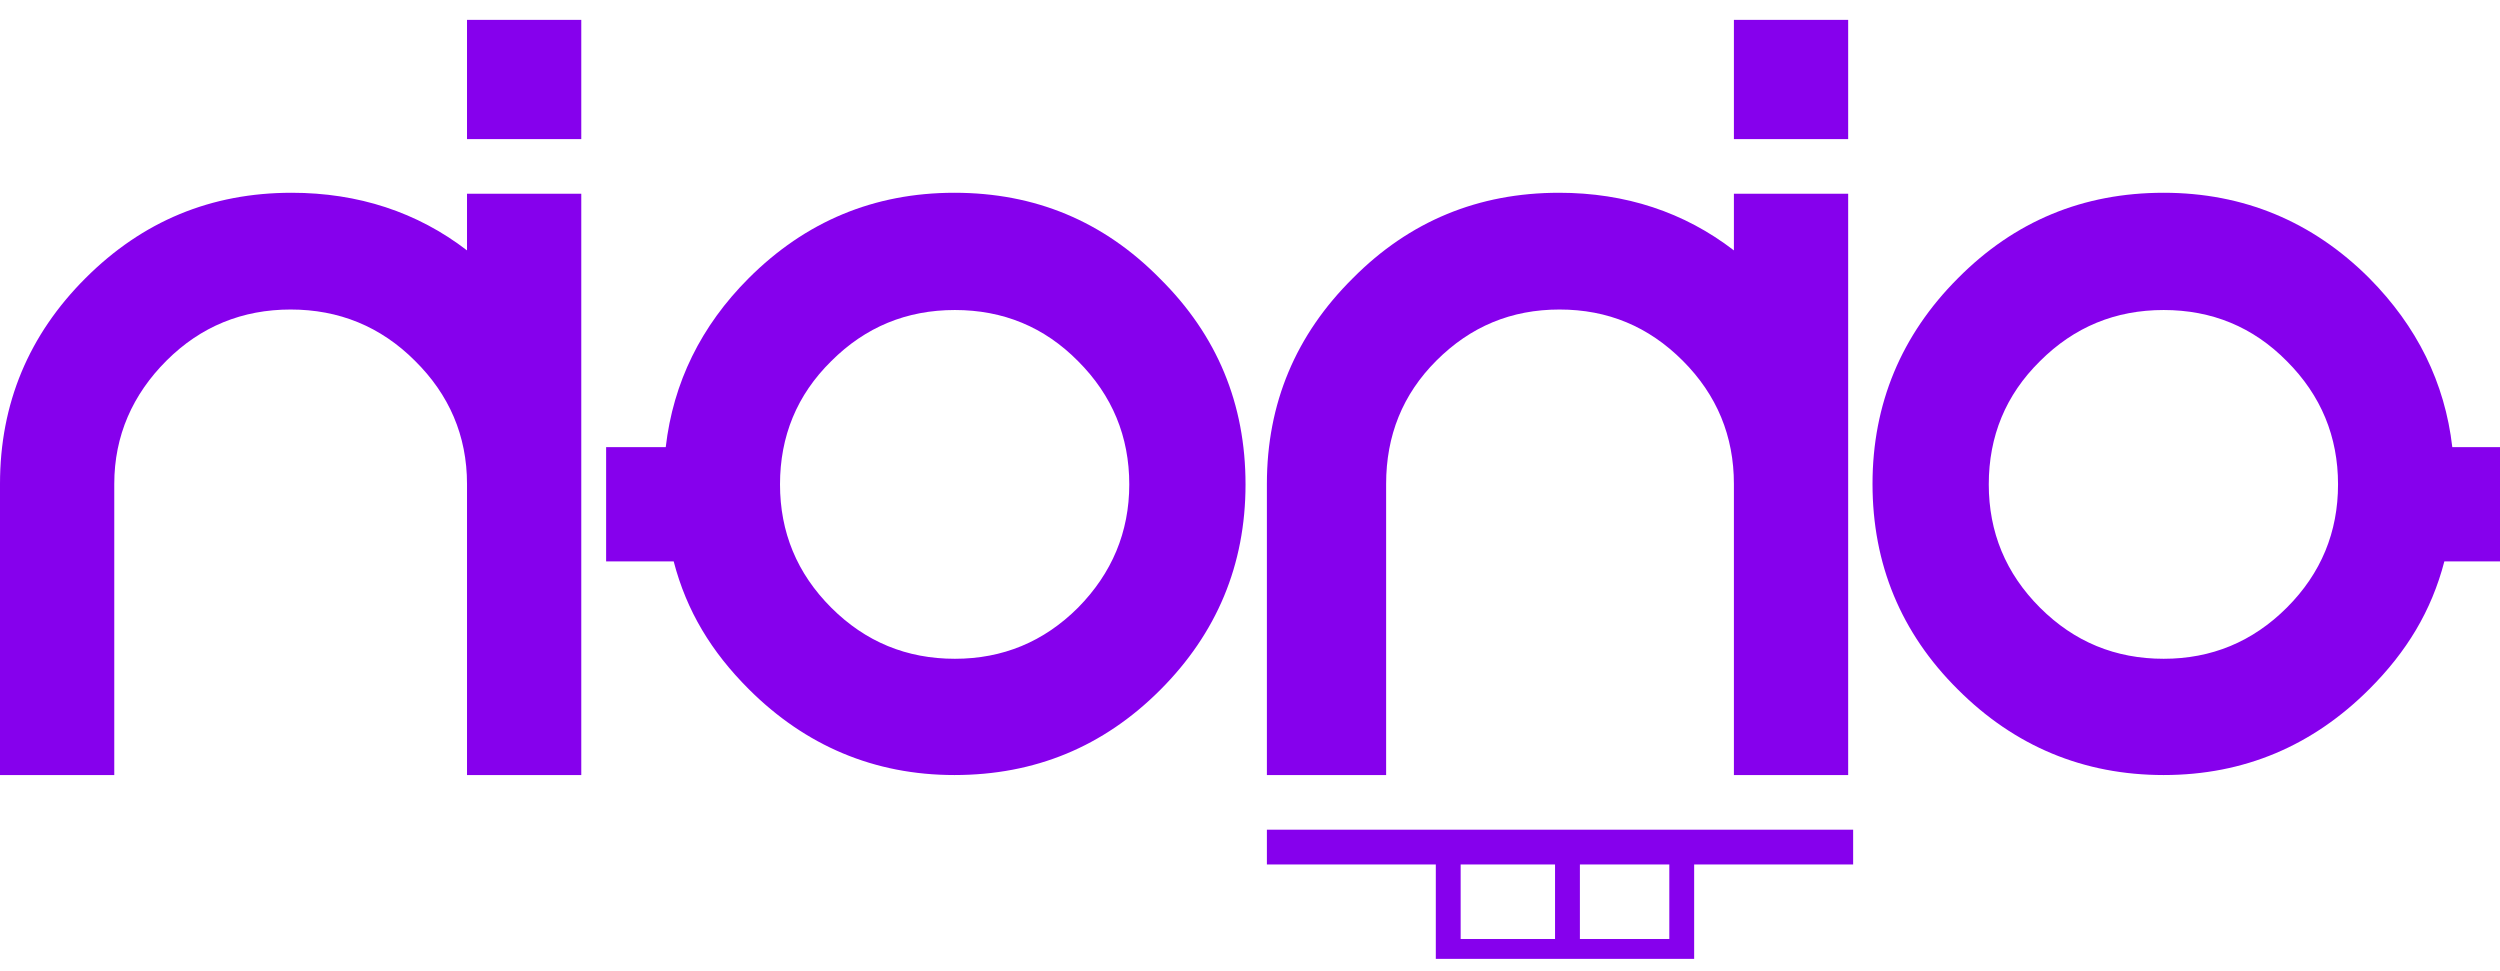 <?xml version="1.0" encoding="utf-8"?>
<!-- Generator: Adobe Illustrator 19.1.0, SVG Export Plug-In . SVG Version: 6.00 Build 0)  -->
<svg version="1.1" id="Layer_1" xmlns="http://www.w3.org/2000/svg" xmlns:xlink="http://www.w3.org/1999/xlink" x="0px" y="0px"
	 viewBox="0 0 503.2 195.5" style="enable-background:new 0 0 503.2 195.5;" xml:space="preserve">
<style type="text/css">
	.st0{fill:#8600ED;}
</style>
<path class="st0" d="M493.6,90c-1.5-13-7.1-24.3-16.7-34c-11.4-11.4-25.3-17.2-41.4-17.2c-16.2,0-30,5.7-41.4,17.2
	c-11.4,11.4-17.2,25.3-17.2,41.4s5.7,30,17.2,41.4c11.4,11.4,25.3,17.2,41.4,17.2c16.2,0,30-5.9,41.4-17.3
	c7.5-7.5,12.5-15.7,15.1-25.7h14V90H493.6z M460.3,122.3c-6.9,6.9-15.2,10.3-24.8,10.3c-9.7,0-18-3.4-24.9-10.3
	c-6.9-6.9-10.3-15.2-10.3-24.8c0-9.7,3.4-18,10.3-24.8c6.9-6.9,15.2-10.3,24.9-10.3c9.7,0,18,3.4,24.8,10.3
	c6.9,6.9,10.3,15.2,10.3,24.8C470.6,107.1,467.2,115.4,460.3,122.3z"/>
<path class="st0" d="M94,50.4c-10-7.7-21.9-11.6-35.3-11.6c-16.2,0-30,5.7-41.5,17.2C5.8,67.4,0,81.2,0,97.4V156h23V97.4
	c0-9.7,3.7-18,10.5-24.8c6.9-6.9,15.3-10.3,25-10.3c9.7,0,18.1,3.4,25,10.3C90.4,79.4,94,87.7,94,97.4V156h23V39H94V50.4z"/>
<rect x="94" y="4" class="st0" width="23" height="24"/>
<path class="st0" d="M279,97.4c0-9.7,3.3-18,10.1-24.8c6.9-6.9,15.1-10.3,24.8-10.3c9.7,0,17.9,3.4,24.8,10.3
	c6.9,6.9,10.3,15.2,10.3,24.8V156h23V39h-23v11.4c-10-7.7-21.8-11.6-35.2-11.6c-16.2,0-30.1,5.7-41.5,17.2
	C260.8,67.4,255,81.2,255,97.4V156h24V97.4z"/>
<rect x="349" y="4" class="st0" width="23" height="24"/>
<path class="st0" d="M192.1,38.8c-16.2,0-30,5.8-41.4,17.2c-9.6,9.6-15.2,21-16.7,34h-12v23h13.6c2.6,10,7.6,18.2,15.1,25.7
	c11.4,11.4,25.3,17.3,41.4,17.3c16.2,0,30-5.7,41.4-17.1c11.4-11.4,17.2-25.2,17.2-41.4c0-16.2-5.7-30-17.2-41.4
	C222.1,44.5,208.3,38.8,192.1,38.8z M217,122.3c-6.9,6.9-15.2,10.3-24.8,10.3c-9.7,0-18-3.4-24.9-10.3c-6.9-6.9-10.3-15.2-10.3-24.8
	c0-9.7,3.4-18,10.3-24.8c6.9-6.9,15.2-10.3,24.9-10.3c9.7,0,18,3.4,24.8,10.3c6.9,6.9,10.3,15.2,10.3,24.8
	C227.3,107.1,223.8,115.4,217,122.3z"/>
<path class="st0" d="M255,167v7h34v19h23.7h4.8H341v-19h32v-7H255z M313,189h-19v-15h19V189z M336,189h-18v-15h18V189z"/>
</svg>
